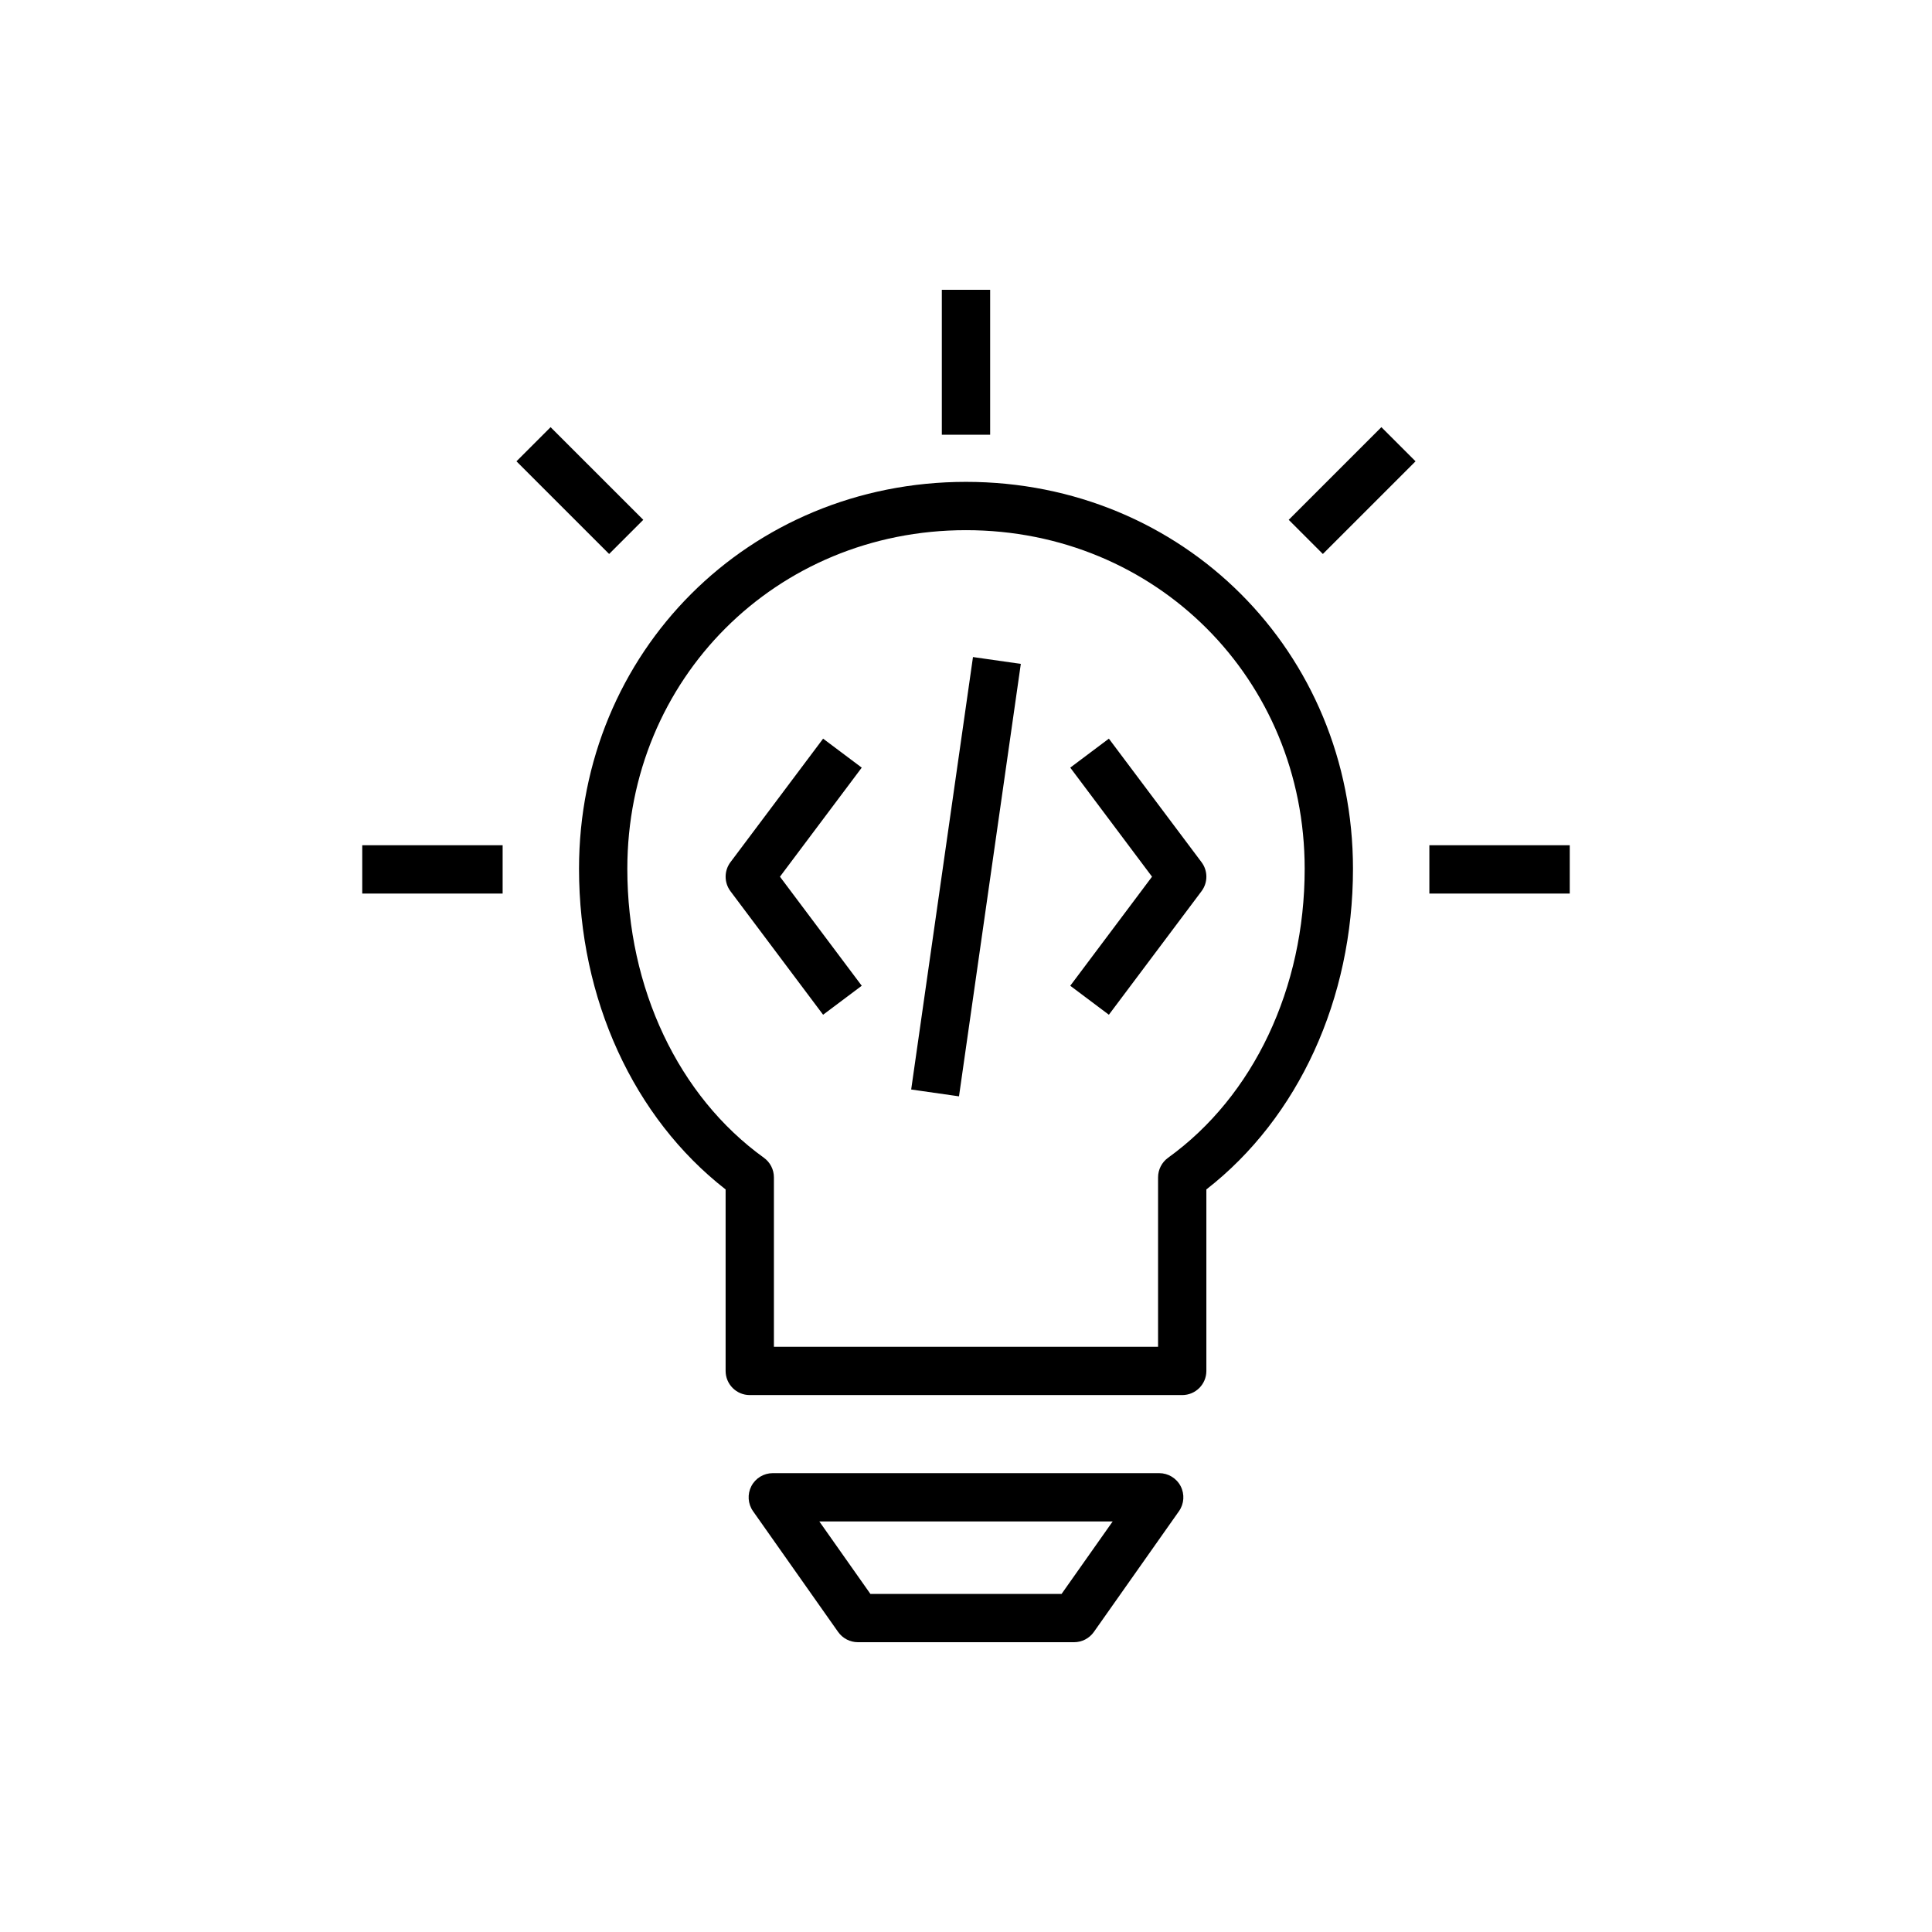 <?xml version="1.0" encoding="UTF-8"?>
<svg xmlns="http://www.w3.org/2000/svg" xmlns:xlink="http://www.w3.org/1999/xlink" width="80px" height="80px" viewBox="0 0 80 80" version="1.1">
  <!-- Generator: Sketch 64 (93537) - https://sketch.com -->
  <title>Icon-Architecture/64/Arch_Amazon-CodeGuru_64</title>
  <desc>Created with Sketch.</desc>
  <defs>
    <linearGradient x1="0%" y1="100%" x2="100%" y2="0%" id="linearGradient-1">
      <stop stop-color="#055F4E" offset="0%"/>
      <stop stop-color="#56C0A7" offset="100%"/>
    </linearGradient>
  </defs>
  <g id="Icon-Architecture/64/Arch_Amazon-CodeGuru_64" stroke="none" stroke-width="1" fill="none" fill-rule="evenodd">
    <path d="M26.637,21.525 L22.799,17.688 L21.385,19.102 L25.223,22.939 L26.637,21.525 Z M58.615,19.102 L57.2,17.688 L53.363,21.525 L54.777,22.939 L58.615,19.102 Z M42.27,27.49 L40.289,27.207 L37.73,45.114 L39.71,45.397 L42.27,27.49 Z M49.753,36.902 C50.02,36.546 50.02,36.057 49.753,35.702 L45.916,30.586 L44.317,31.786 L47.703,36.302 L44.317,40.818 L45.916,42.018 L49.753,36.902 Z M35.683,40.818 L32.296,36.302 L35.683,31.786 L34.083,30.586 L30.246,35.702 C29.98,36.057 29.98,36.546 30.246,36.902 L34.083,42.018 L35.683,40.818 Z M33.927,63 L46.073,63 L43.958,66 L36.041,66 L33.927,63 Z M45.294,67.576 L48.818,62.576 C49.033,62.271 49.06,61.871 48.888,61.539 C48.716,61.208 48.373,61 48,61 L31.999,61 C31.626,61 31.283,61.208 31.112,61.539 C30.94,61.871 30.967,62.271 31.182,62.576 L34.705,67.576 C34.893,67.841 35.198,68 35.523,68 L44.477,68 C44.802,68 45.107,67.841 45.294,67.576 L45.294,67.576 Z M32.046,48.752 C32.046,48.43 31.892,48.128 31.631,47.94 C28.09,45.389 25.976,40.917 25.976,35.976 C25.976,28.113 32.136,21.953 39.999,21.953 C47.864,21.953 54.024,28.113 54.024,35.976 C54.024,40.917 51.909,45.389 48.368,47.94 C48.108,48.128 47.953,48.43 47.953,48.752 L47.953,55.767 L32.046,55.767 L32.046,48.752 Z M49.953,56.767 L49.953,49.252 C53.764,46.285 56.024,41.364 56.024,35.976 C56.024,26.991 48.986,19.953 39.999,19.953 C31.014,19.953 23.976,26.991 23.976,35.976 C23.976,41.364 26.236,46.285 30.046,49.252 L30.046,56.767 C30.046,57.319 30.493,57.767 31.046,57.767 L48.953,57.767 C49.506,57.767 49.953,57.319 49.953,56.767 L49.953,56.767 Z M59.187,37 L65,37 L65,35 L59.187,35 L59.187,37 Z M15,37 L20.813,37 L20.813,35 L15,35 L15,37 Z M38.999,18 L41,18 L41,12 L38.999,12 L38.999,18 Z" id="Amazon-CodeGuru_Icon_64_Squid" fill="#000000"/>
  </g>
</svg>
